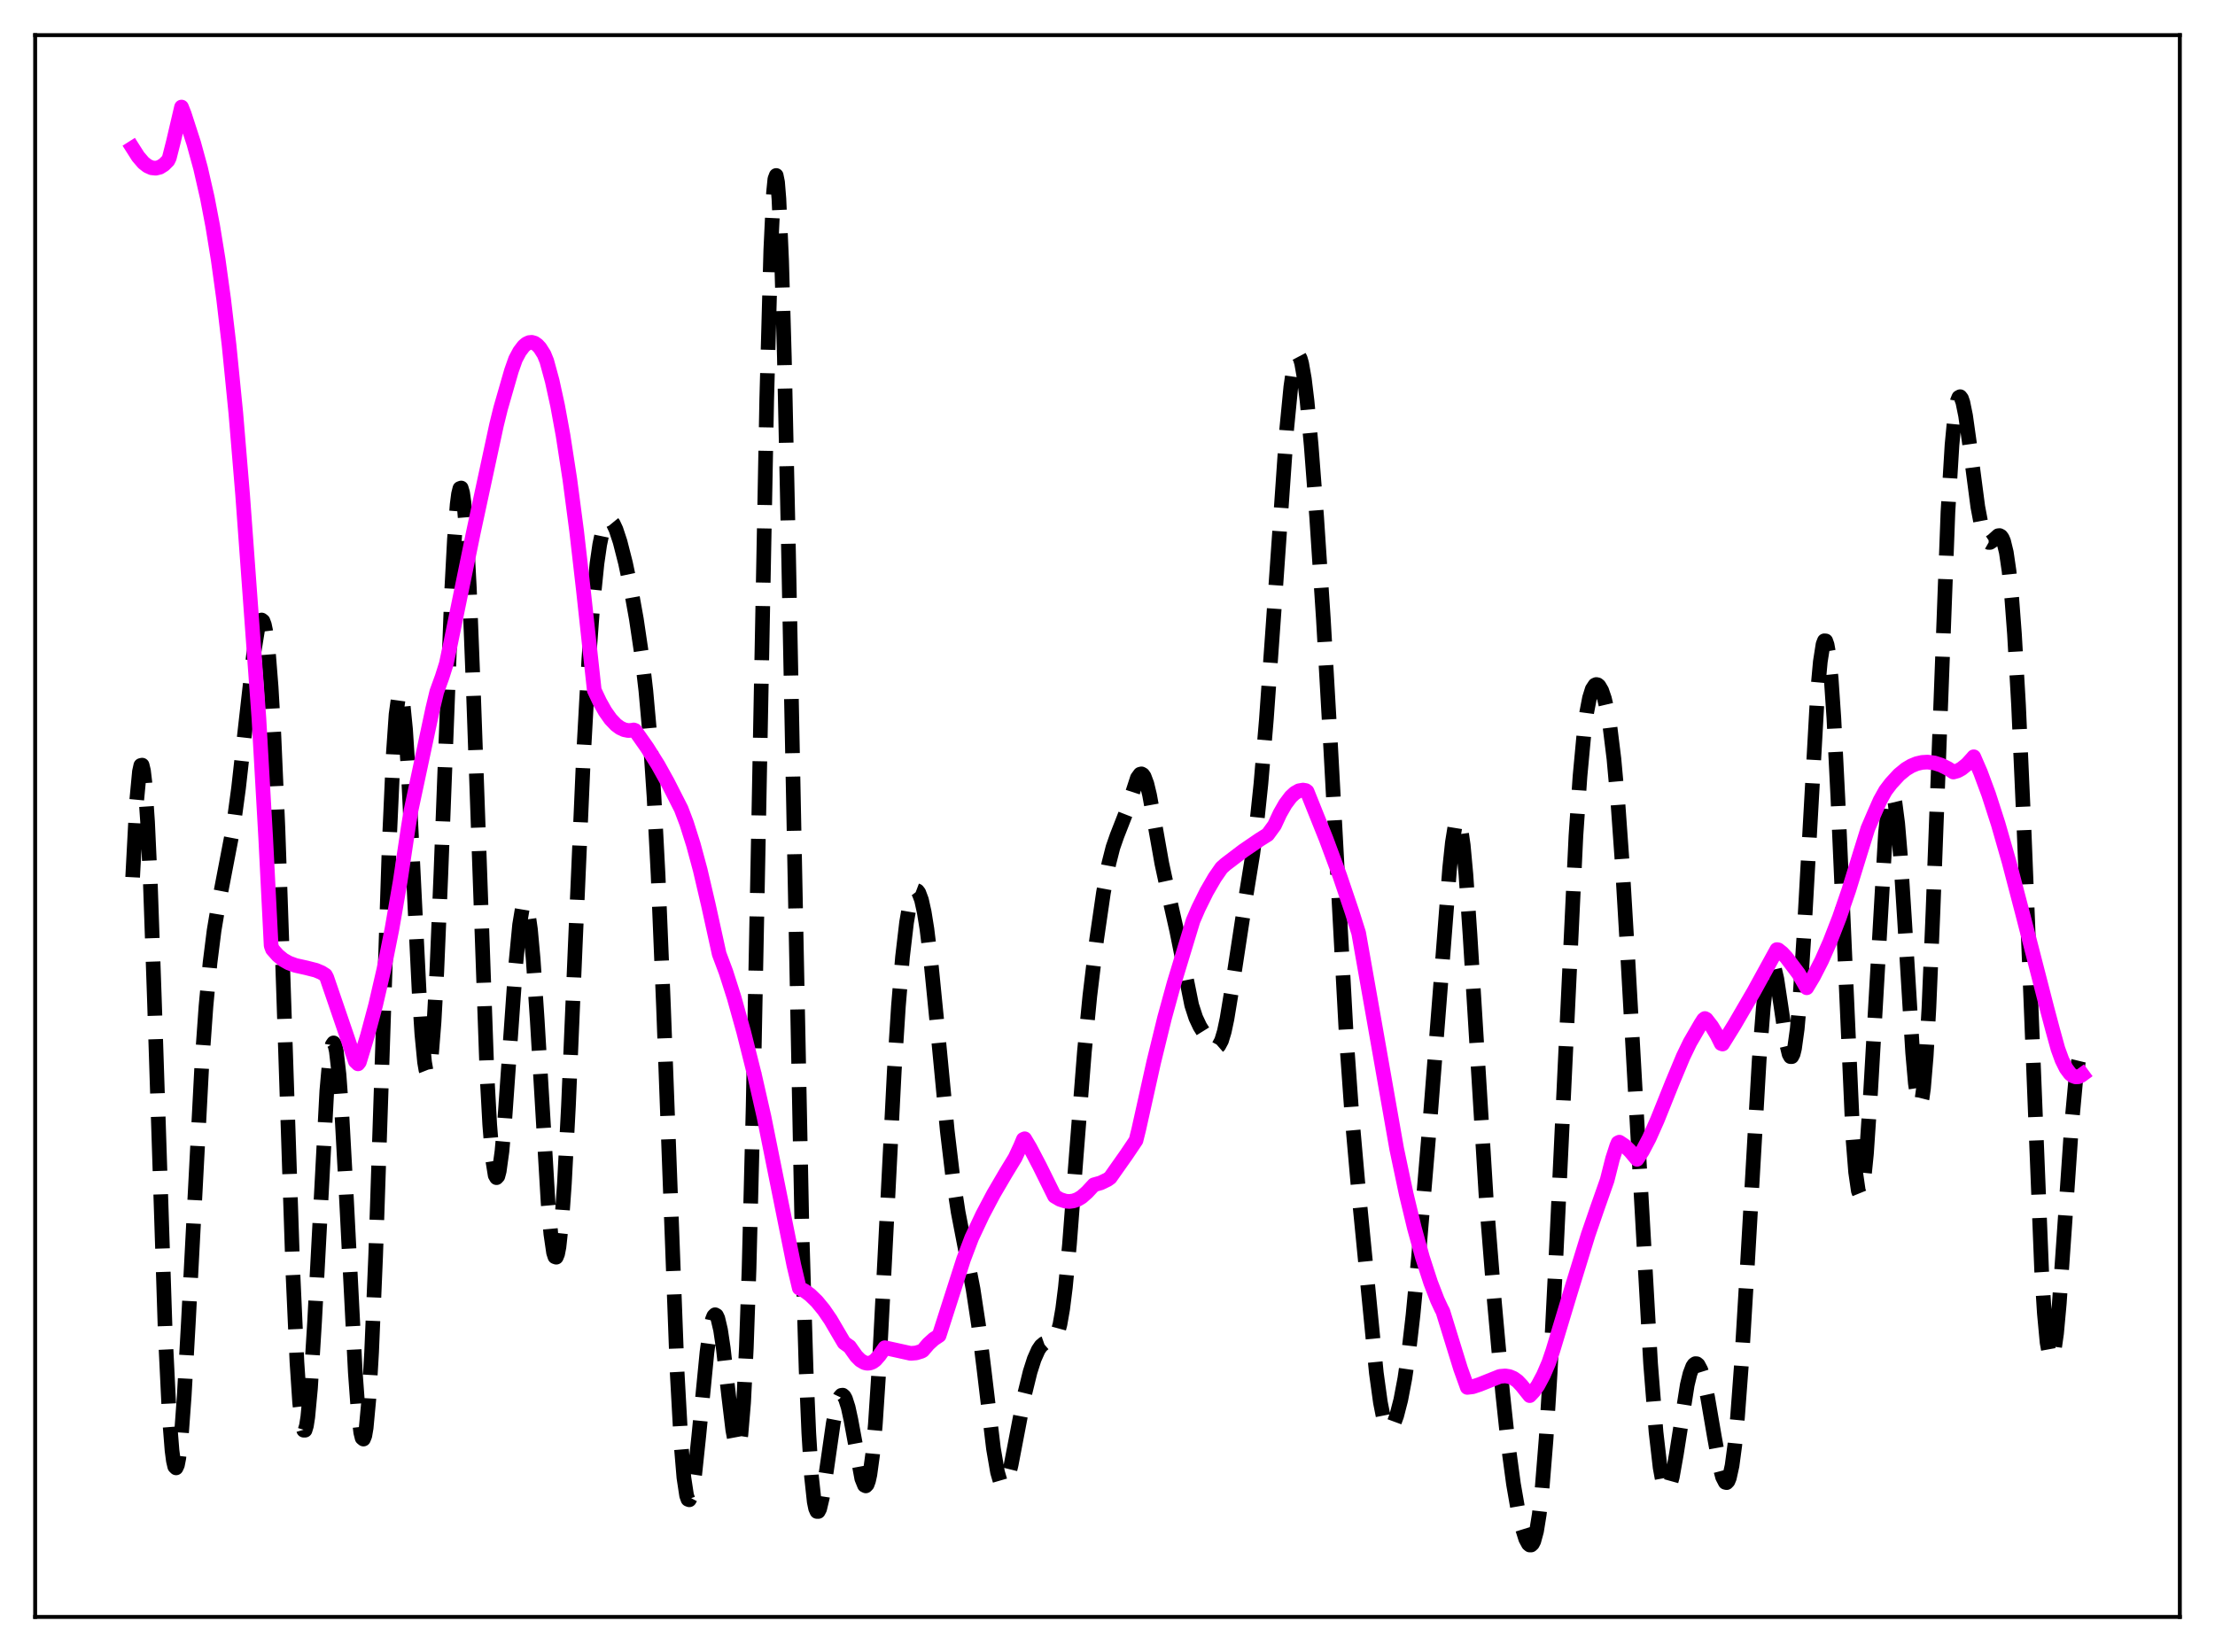 <?xml version="1.0" encoding="utf-8" standalone="no"?>
<!DOCTYPE svg PUBLIC "-//W3C//DTD SVG 1.1//EN"
  "http://www.w3.org/Graphics/SVG/1.1/DTD/svg11.dtd">
<svg xmlns:xlink="http://www.w3.org/1999/xlink" width="453.6pt" height="338.4pt" viewBox="0 0 453.6 338.4" xmlns="http://www.w3.org/2000/svg" version="1.1">
 <defs>
  <style type="text/css">*{stroke-linejoin: round; stroke-linecap: butt}</style>
 </defs>
 <g id="figure_1">
  <g id="patch_1">
   <path d="M 0 338.4 
L 453.6 338.4 
L 453.6 0 
L 0 0 
z
" style="fill: #ffffff"/>
  </g>
  <g id="axes_1">
   <g id="patch_2">
    <path d="M 7.2 331.2 
L 446.4 331.2 
L 446.4 7.2 
L 7.2 7.2 
z
" style="fill: #ffffff"/>
   </g>
   <g id="matplotlib.axis_1"/>
   <g id="matplotlib.axis_2"/>
   <g id="line2d_1">
    <path d="M 27.164 179.693 
L 27.998 163.938 
L 28.554 158.048 
L 28.832 156.79 
L 29.11 156.725 
L 29.388 157.873 
L 29.666 160.224 
L 30.222 168.372 
L 30.778 180.595 
L 31.612 204.535 
L 33.837 272.972 
L 34.671 290.09 
L 35.227 297.106 
L 35.505 299.217 
L 35.783 300.399 
L 36.061 300.674 
L 36.339 300.075 
L 36.617 298.647 
L 37.173 293.539 
L 37.729 285.897 
L 38.563 271.09 
L 41.344 217.844 
L 42.178 206.155 
L 43.012 197.207 
L 43.846 190.583 
L 44.68 185.6 
L 47.739 169.647 
L 48.851 161.431 
L 50.241 148.994 
L 51.91 134.212 
L 52.744 129.059 
L 53.3 127.26 
L 53.578 126.993 
L 53.856 127.208 
L 54.134 127.948 
L 54.412 129.253 
L 54.968 133.691 
L 55.524 140.718 
L 56.08 150.396 
L 56.914 169.596 
L 58.027 201.848 
L 59.973 260.459 
L 60.807 278.971 
L 61.363 287.324 
L 61.919 292.024 
L 62.197 292.958 
L 62.475 292.955 
L 62.753 292.043 
L 63.031 290.261 
L 63.588 284.332 
L 64.422 270.745 
L 66.924 223.465 
L 67.48 217.253 
L 68.036 214.024 
L 68.314 213.622 
L 68.592 214.045 
L 68.87 215.287 
L 69.426 220.11 
L 69.983 227.706 
L 70.817 242.916 
L 72.763 281.141 
L 73.319 288.719 
L 73.875 293.425 
L 74.153 294.54 
L 74.431 294.771 
L 74.709 294.089 
L 74.987 292.48 
L 75.543 286.498 
L 76.1 277.003 
L 76.934 257.085 
L 78.046 223.49 
L 79.714 172.811 
L 80.548 154.343 
L 81.104 146.347 
L 81.66 142.301 
L 81.939 141.805 
L 82.217 142.311 
L 82.495 143.784 
L 83.051 149.399 
L 83.607 158.009 
L 84.719 180.579 
L 85.831 203.136 
L 86.387 211.788 
L 86.943 217.554 
L 87.221 219.168 
L 87.499 219.868 
L 87.777 219.627 
L 88.056 218.434 
L 88.334 216.3 
L 88.89 209.325 
L 89.446 199.111 
L 90.28 179.17 
L 92.504 120.885 
L 93.06 110.451 
L 93.616 103.334 
L 93.894 101.192 
L 94.172 100.058 
L 94.451 99.958 
L 94.729 100.903 
L 95.007 102.885 
L 95.563 109.85 
L 96.119 120.453 
L 96.953 141.713 
L 99.733 220.239 
L 100.289 230.391 
L 100.846 237.269 
L 101.402 240.74 
L 101.68 241.227 
L 101.958 240.927 
L 102.236 239.889 
L 102.792 235.851 
L 103.348 229.703 
L 104.46 213.86 
L 105.572 198.088 
L 106.406 189.415 
L 106.963 186.069 
L 107.241 185.254 
L 107.519 185.044 
L 107.797 185.452 
L 108.075 186.483 
L 108.631 190.361 
L 109.187 196.475 
L 110.021 208.961 
L 112.245 246.416 
L 112.802 252.743 
L 113.358 256.572 
L 113.636 257.422 
L 113.914 257.52 
L 114.192 256.85 
L 114.47 255.412 
L 115.026 250.298 
L 115.582 242.431 
L 116.416 226.452 
L 117.806 193.609 
L 119.475 155.149 
L 120.587 134.996 
L 121.421 123.621 
L 122.255 115.413 
L 122.811 111.567 
L 123.367 108.894 
L 123.923 107.265 
L 124.479 106.543 
L 124.757 106.479 
L 125.036 106.59 
L 125.592 107.27 
L 126.148 108.458 
L 126.982 110.974 
L 128.094 115.337 
L 129.206 120.607 
L 130.318 126.797 
L 131.431 134.324 
L 132.265 141.495 
L 133.099 150.82 
L 133.933 163.179 
L 134.767 179.233 
L 135.879 206.317 
L 138.66 280.865 
L 139.494 296.018 
L 140.05 302.642 
L 140.606 306.332 
L 140.884 307.108 
L 141.162 307.212 
L 141.44 306.693 
L 141.718 305.605 
L 142.274 301.989 
L 143.108 294.081 
L 144.777 276.989 
L 145.333 272.903 
L 145.889 270.273 
L 146.167 269.572 
L 146.445 269.299 
L 146.723 269.457 
L 147.001 270.038 
L 147.557 272.393 
L 148.113 276.117 
L 149.225 285.933 
L 150.06 292.889 
L 150.616 295.86 
L 150.894 296.518 
L 151.172 296.476 
L 151.45 295.626 
L 151.728 293.865 
L 152.284 287.246 
L 152.84 276.02 
L 153.396 259.875 
L 154.23 226.704 
L 155.342 169.722 
L 157.011 81.923 
L 157.845 51.208 
L 158.401 39.507 
L 158.679 36.678 
L 158.957 35.943 
L 159.235 37.312 
L 159.513 40.747 
L 160.069 53.482 
L 160.625 73.11 
L 161.459 112.092 
L 164.24 252.603 
L 165.074 280.439 
L 165.63 293.541 
L 166.186 302.461 
L 166.742 307.621 
L 167.02 308.968 
L 167.298 309.6 
L 167.576 309.604 
L 167.854 309.067 
L 168.411 306.721 
L 169.245 301.254 
L 170.635 291.556 
L 171.191 288.659 
L 171.747 286.703 
L 172.025 286.12 
L 172.303 285.81 
L 172.581 285.776 
L 172.859 286.015 
L 173.137 286.518 
L 173.693 288.252 
L 174.249 290.804 
L 176.474 302.859 
L 177.03 304.23 
L 177.308 304.363 
L 177.586 304.067 
L 177.864 303.302 
L 178.142 302.04 
L 178.698 297.958 
L 179.254 291.799 
L 180.088 279.06 
L 181.201 257.578 
L 183.147 219.184 
L 183.981 206.136 
L 184.815 196.075 
L 185.649 188.963 
L 186.205 185.73 
L 186.762 183.605 
L 187.318 182.53 
L 187.596 182.378 
L 187.874 182.482 
L 188.152 182.841 
L 188.708 184.325 
L 189.264 186.82 
L 189.82 190.288 
L 190.654 197.108 
L 191.766 208.348 
L 193.991 231.66 
L 195.103 240.989 
L 196.215 248.273 
L 197.605 255.46 
L 199.274 264.045 
L 200.386 271.382 
L 201.498 280.401 
L 203.444 296.702 
L 204.278 301.552 
L 204.834 303.461 
L 205.112 303.974 
L 205.391 304.19 
L 205.669 304.115 
L 205.947 303.764 
L 206.503 302.321 
L 207.059 300.08 
L 208.171 294.269 
L 209.839 285.551 
L 210.951 281.012 
L 211.786 278.402 
L 212.62 276.519 
L 213.176 275.697 
L 213.732 275.219 
L 214.288 275.023 
L 215.4 274.869 
L 215.956 274.417 
L 216.512 273.313 
L 217.068 271.271 
L 217.625 268.08 
L 218.181 263.654 
L 219.015 254.863 
L 220.405 236.657 
L 222.073 215.393 
L 223.185 203.995 
L 224.576 192.445 
L 225.966 182.869 
L 227.078 176.867 
L 227.912 173.584 
L 228.746 171.188 
L 230.693 166.213 
L 232.917 159.351 
L 233.473 158.586 
L 233.751 158.512 
L 234.029 158.668 
L 234.307 159.061 
L 234.863 160.546 
L 235.419 162.858 
L 236.532 169.009 
L 237.922 176.851 
L 239.034 181.992 
L 240.98 190.664 
L 244.039 205.883 
L 244.873 208.454 
L 245.707 210.23 
L 247.097 212.463 
L 248.209 214.002 
L 248.766 214.448 
L 249.044 214.511 
L 249.322 214.433 
L 249.6 214.192 
L 250.156 213.153 
L 250.712 211.313 
L 251.268 208.694 
L 252.102 203.62 
L 255.161 183.516 
L 256.551 174.915 
L 257.385 168.498 
L 258.219 160.539 
L 259.331 147.407 
L 260.721 127.851 
L 263.502 87.856 
L 264.336 79.289 
L 264.892 75.406 
L 265.448 73.252 
L 265.726 72.862 
L 266.004 72.934 
L 266.282 73.462 
L 266.56 74.431 
L 267.117 77.601 
L 267.673 82.204 
L 268.507 91.182 
L 269.619 105.741 
L 271.009 126.817 
L 272.399 151.157 
L 275.736 212.858 
L 276.848 228.475 
L 278.238 244.262 
L 281.853 281.207 
L 282.687 287.263 
L 283.243 290.064 
L 283.799 291.807 
L 284.077 292.295 
L 284.355 292.543 
L 284.633 292.568 
L 284.911 292.388 
L 285.468 291.489 
L 286.024 289.98 
L 286.858 286.742 
L 287.692 282.346 
L 288.526 276.618 
L 289.36 269.415 
L 290.472 257.756 
L 292.975 227.886 
L 294.921 203.002 
L 296.867 177.843 
L 297.423 172.577 
L 297.98 169.136 
L 298.258 168.242 
L 298.536 167.954 
L 298.814 168.296 
L 299.092 169.275 
L 299.648 173.097 
L 300.204 179.173 
L 301.038 191.476 
L 304.375 245.833 
L 306.043 266.789 
L 307.711 285.275 
L 308.823 295.691 
L 309.935 303.953 
L 310.77 308.768 
L 311.604 312.535 
L 312.438 315.217 
L 312.994 316.247 
L 313.272 316.473 
L 313.55 316.471 
L 313.828 316.214 
L 314.106 315.674 
L 314.662 313.642 
L 315.218 310.195 
L 315.774 305.222 
L 316.609 294.863 
L 317.443 281.297 
L 318.555 259.311 
L 322.726 171.204 
L 323.56 159.018 
L 324.394 150.065 
L 324.95 145.869 
L 325.506 142.962 
L 326.062 141.176 
L 326.618 140.329 
L 326.896 140.207 
L 327.174 140.266 
L 327.452 140.495 
L 328.008 141.446 
L 328.564 143.07 
L 329.121 145.442 
L 329.677 148.681 
L 330.511 155.435 
L 331.345 164.696 
L 332.179 176.42 
L 333.291 195.135 
L 338.018 279.352 
L 339.13 293.317 
L 339.964 300.586 
L 340.52 303.609 
L 341.077 305.089 
L 341.355 305.258 
L 341.633 305.062 
L 341.911 304.522 
L 342.467 302.529 
L 343.301 297.829 
L 345.525 283.687 
L 346.081 281.389 
L 346.637 279.92 
L 346.915 279.51 
L 347.194 279.317 
L 347.472 279.337 
L 347.75 279.565 
L 348.306 280.613 
L 348.862 282.387 
L 349.696 286.187 
L 351.086 294.319 
L 352.198 300.427 
L 352.754 302.544 
L 353.311 303.626 
L 353.589 303.692 
L 353.867 303.403 
L 354.145 302.737 
L 354.701 300.213 
L 355.257 296.062 
L 355.813 290.33 
L 356.647 279.103 
L 357.759 260.546 
L 360.262 217.027 
L 361.096 206.445 
L 361.652 201.472 
L 362.208 198.412 
L 362.486 197.627 
L 362.764 197.332 
L 363.042 197.51 
L 363.32 198.131 
L 363.876 200.524 
L 364.71 206.05 
L 365.823 213.618 
L 366.379 215.921 
L 366.657 216.431 
L 366.935 216.435 
L 367.213 215.889 
L 367.491 214.765 
L 368.047 210.741 
L 368.603 204.435 
L 369.437 191.401 
L 372.218 141.648 
L 372.774 135.536 
L 373.33 131.975 
L 373.608 131.255 
L 373.886 131.279 
L 374.164 132.063 
L 374.442 133.61 
L 374.998 138.96 
L 375.554 147.136 
L 376.388 163.814 
L 379.447 233.081 
L 380.003 240.09 
L 380.559 243.935 
L 380.837 244.618 
L 381.115 244.48 
L 381.393 243.54 
L 381.671 241.833 
L 382.227 236.322 
L 383.061 223.834 
L 386.12 170.602 
L 386.676 165.486 
L 386.954 163.89 
L 387.232 162.972 
L 387.51 162.75 
L 387.788 163.224 
L 388.066 164.386 
L 388.622 168.667 
L 389.178 175.254 
L 390.012 188.233 
L 391.681 215.594 
L 392.237 221.935 
L 392.793 225.585 
L 393.071 226.225 
L 393.349 226.012 
L 393.627 224.916 
L 393.905 222.926 
L 394.461 216.309 
L 395.017 206.417 
L 395.851 186.616 
L 398.91 104.862 
L 399.744 91.124 
L 400.3 85.302 
L 400.856 82.093 
L 401.134 81.397 
L 401.412 81.254 
L 401.69 81.613 
L 401.968 82.421 
L 402.524 85.147 
L 403.359 91.08 
L 405.027 103.811 
L 405.861 108.23 
L 406.417 110.04 
L 406.973 110.953 
L 407.251 111.112 
L 407.529 111.107 
L 408.085 110.737 
L 409.198 109.731 
L 409.476 109.697 
L 409.754 109.844 
L 410.032 110.22 
L 410.31 110.869 
L 410.866 113.144 
L 411.422 116.95 
L 411.978 122.488 
L 412.534 129.872 
L 413.368 144.417 
L 414.48 169.557 
L 418.095 260.247 
L 418.651 268.985 
L 419.207 274.969 
L 419.763 278.001 
L 420.041 278.401 
L 420.319 278.077 
L 420.597 277.058 
L 421.154 273.122 
L 421.71 267.062 
L 422.822 251.051 
L 424.212 230.647 
L 425.046 221.575 
L 425.602 217.554 
L 426.158 215.272 
L 426.436 214.756 
L 426.436 214.756 
" clip-path="url(#p700910ccee)" style="fill: none; stroke-dasharray: 11.1,4.8; stroke-dashoffset: 0; stroke: #000000; stroke-width: 3"/>
   </g>
   <g id="line2d_2">
    <path d="M 27.164 30.307 
L 28.276 32.058 
L 29.388 33.353 
L 30.222 34 
L 31.056 34.371 
L 31.89 34.459 
L 32.725 34.255 
L 33.559 33.736 
L 34.393 32.902 
L 34.671 32.335 
L 35.505 29.057 
L 37.173 21.927 
L 37.729 23.331 
L 39.676 29.347 
L 41.066 34.419 
L 42.456 40.506 
L 43.568 46.328 
L 44.68 53.172 
L 45.793 61.225 
L 46.905 70.655 
L 48.295 84.627 
L 49.685 101.346 
L 53.022 147.151 
L 54.412 171.675 
L 55.524 193.704 
L 55.802 194.453 
L 56.914 195.707 
L 58.027 196.613 
L 59.139 197.244 
L 60.529 197.753 
L 62.753 198.247 
L 64.7 198.744 
L 65.812 199.212 
L 66.646 199.737 
L 66.924 200.264 
L 71.095 212.45 
L 72.763 217.385 
L 73.319 217.912 
L 73.597 217.546 
L 75.265 212.078 
L 76.934 205.829 
L 78.602 198.618 
L 80.27 190.268 
L 81.939 180.609 
L 83.607 169.477 
L 84.163 166.041 
L 88.612 145.175 
L 89.446 141.696 
L 90.558 138.618 
L 91.392 135.973 
L 92.226 132.021 
L 96.953 108.994 
L 101.68 87.047 
L 102.514 83.657 
L 104.738 75.933 
L 105.572 73.574 
L 106.406 72.005 
L 107.241 70.903 
L 107.797 70.429 
L 108.353 70.169 
L 108.909 70.119 
L 109.465 70.283 
L 110.021 70.663 
L 110.577 71.262 
L 111.411 72.579 
L 111.967 73.944 
L 113.08 78.021 
L 114.192 83.098 
L 115.304 89.174 
L 116.694 98.187 
L 118.084 108.768 
L 119.475 120.908 
L 121.699 141.383 
L 122.811 143.743 
L 123.923 145.721 
L 125.036 147.294 
L 126.148 148.465 
L 126.982 149.081 
L 127.816 149.472 
L 128.65 149.639 
L 129.484 149.581 
L 129.762 149.512 
L 130.04 149.608 
L 132.543 153.167 
L 134.767 156.72 
L 136.713 160.222 
L 139.494 165.688 
L 140.606 168.619 
L 141.996 173.015 
L 143.386 178.165 
L 145.055 185.303 
L 147.279 195.408 
L 148.669 199.114 
L 150.338 204.337 
L 152.284 211.317 
L 154.508 220.182 
L 156.455 228.757 
L 162.572 259.168 
L 163.684 263.847 
L 164.796 264.426 
L 165.908 265.245 
L 167.298 266.594 
L 168.689 268.289 
L 170.079 270.315 
L 171.747 273.162 
L 172.859 275.046 
L 173.693 275.645 
L 173.971 275.829 
L 174.528 276.623 
L 175.362 277.793 
L 176.196 278.634 
L 177.03 279.123 
L 177.586 279.247 
L 178.142 279.201 
L 178.698 278.982 
L 179.254 278.584 
L 180.088 277.634 
L 181.201 276.052 
L 186.483 277.217 
L 187.596 277.126 
L 188.708 276.786 
L 188.986 276.623 
L 190.098 275.312 
L 191.21 274.297 
L 192.322 273.558 
L 197.327 257.944 
L 198.995 253.536 
L 201.22 248.81 
L 203.444 244.6 
L 205.947 240.325 
L 207.893 237.131 
L 209.005 234.734 
L 209.561 233.388 
L 209.839 233.255 
L 210.951 235.126 
L 212.898 238.841 
L 215.956 245.02 
L 217.068 245.675 
L 218.181 246.034 
L 219.015 246.1 
L 219.849 245.983 
L 220.683 245.677 
L 221.517 245.176 
L 222.629 244.191 
L 224.02 242.688 
L 225.41 242.293 
L 226.8 241.621 
L 227.356 241.22 
L 230.693 236.486 
L 232.639 233.591 
L 233.195 231.36 
L 236.254 217.608 
L 238.478 208.512 
L 240.424 201.42 
L 244.317 188.591 
L 245.429 186.02 
L 247.097 182.644 
L 248.766 179.767 
L 250.156 177.765 
L 250.99 177.02 
L 254.605 174.273 
L 257.941 171.996 
L 259.609 170.947 
L 261 169.046 
L 262.112 166.648 
L 263.224 164.7 
L 264.336 163.22 
L 265.17 162.444 
L 266.004 161.975 
L 266.838 161.833 
L 267.395 161.927 
L 267.673 162.125 
L 271.565 171.829 
L 274.346 179.327 
L 276.848 186.725 
L 278.238 191.132 
L 281.297 208.464 
L 286.024 235.338 
L 287.97 244.569 
L 289.638 251.516 
L 291.306 257.567 
L 292.975 262.718 
L 294.365 266.323 
L 295.199 268.102 
L 295.477 268.617 
L 299.092 280.317 
L 300.482 284.189 
L 301.594 284.054 
L 302.984 283.592 
L 307.155 281.926 
L 308.267 281.832 
L 309.101 281.963 
L 309.935 282.309 
L 310.77 282.905 
L 311.604 283.789 
L 313.272 285.872 
L 314.106 284.976 
L 314.94 283.782 
L 316.052 281.702 
L 317.165 279.125 
L 317.999 276.665 
L 321.613 264.683 
L 325.228 252.927 
L 327.174 247.267 
L 329.121 241.739 
L 330.233 237.342 
L 331.067 234.765 
L 331.345 234.09 
L 331.623 233.954 
L 332.735 234.7 
L 333.847 235.8 
L 335.238 237.463 
L 336.35 235.777 
L 337.74 233.133 
L 339.408 229.382 
L 342.467 221.751 
L 344.691 216.426 
L 346.081 213.546 
L 348.306 209.711 
L 348.862 208.841 
L 349.14 208.625 
L 349.418 208.772 
L 350.53 210.208 
L 351.642 212.069 
L 352.476 213.753 
L 352.754 213.852 
L 355.257 209.811 
L 359.149 203.121 
L 363.876 194.508 
L 364.154 194.551 
L 364.988 195.213 
L 365.823 196.12 
L 368.325 199.449 
L 369.715 201.86 
L 369.993 202.329 
L 371.383 200.011 
L 373.052 196.75 
L 374.72 192.982 
L 376.666 187.968 
L 378.613 182.31 
L 380.837 175.089 
L 382.505 169.726 
L 383.895 166.486 
L 385.008 163.963 
L 386.12 161.964 
L 387.232 160.496 
L 388.9 158.682 
L 390.291 157.543 
L 391.403 156.877 
L 392.515 156.42 
L 393.627 156.164 
L 394.739 156.1 
L 396.129 156.276 
L 397.52 156.723 
L 398.91 157.418 
L 400.022 158.139 
L 400.856 157.908 
L 401.69 157.457 
L 402.803 156.563 
L 403.915 155.341 
L 404.193 155.012 
L 405.583 158.221 
L 407.251 162.724 
L 409.198 168.77 
L 411.422 176.528 
L 414.202 187.149 
L 419.207 206.611 
L 420.319 210.801 
L 421.432 214.834 
L 422.266 217.122 
L 423.1 218.813 
L 423.934 219.937 
L 424.49 220.373 
L 425.046 220.577 
L 425.602 220.557 
L 426.158 220.32 
L 426.436 220.116 
L 426.436 220.116 
" clip-path="url(#p700910ccee)" style="fill: none; stroke: #ff00ff; stroke-width: 3; stroke-linecap: square"/>
   </g>
   <g id="patch_3">
    <path d="M 7.2 331.2 
L 7.2 7.2 
" style="fill: none; stroke: #000000; stroke-width: 0.8; stroke-linejoin: miter; stroke-linecap: square"/>
   </g>
   <g id="patch_4">
    <path d="M 446.4 331.2 
L 446.4 7.2 
" style="fill: none; stroke: #000000; stroke-width: 0.8; stroke-linejoin: miter; stroke-linecap: square"/>
   </g>
   <g id="patch_5">
    <path d="M 7.2 331.2 
L 446.4 331.2 
" style="fill: none; stroke: #000000; stroke-width: 0.8; stroke-linejoin: miter; stroke-linecap: square"/>
   </g>
   <g id="patch_6">
    <path d="M 7.2 7.2 
L 446.4 7.2 
" style="fill: none; stroke: #000000; stroke-width: 0.8; stroke-linejoin: miter; stroke-linecap: square"/>
   </g>
  </g>
 </g>
 <defs>
  <clipPath id="p700910ccee">
   <rect x="7.2" y="7.2" width="439.2" height="324"/>
  </clipPath>
 </defs>
</svg>
